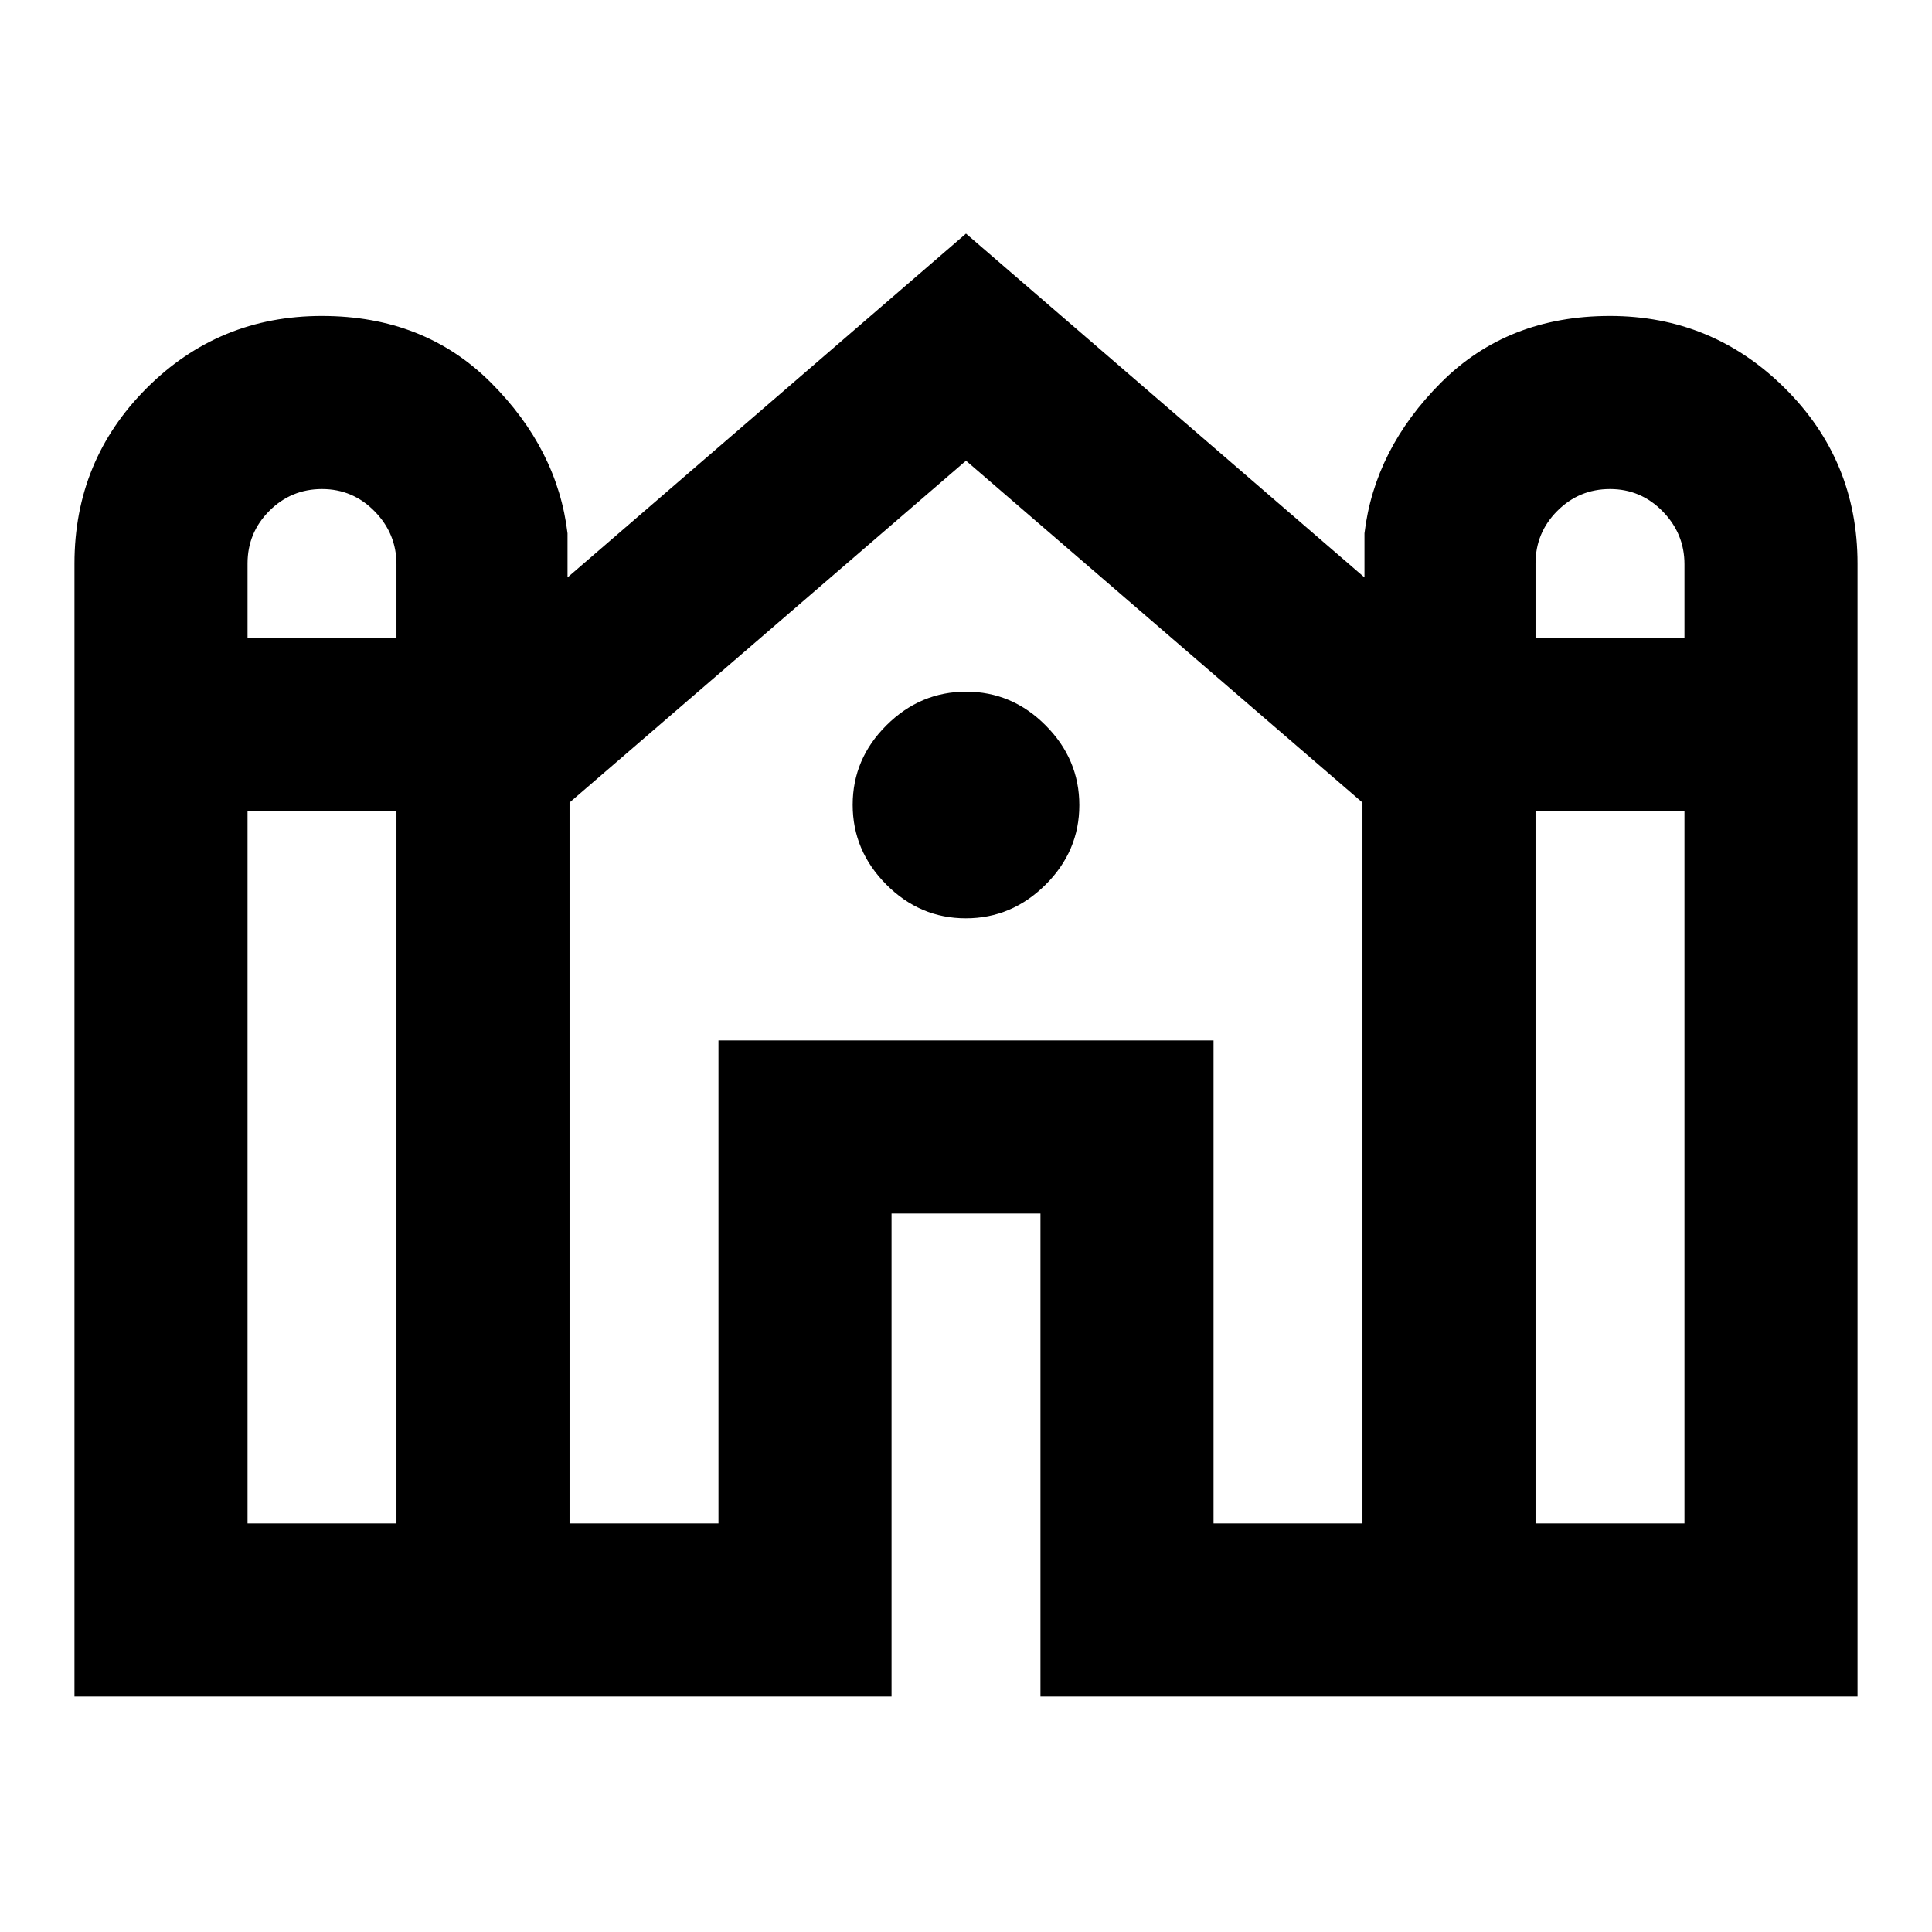<svg xmlns="http://www.w3.org/2000/svg" height="24" viewBox="0 -960 960 960" width="24"><path d="M37-117v-563q0-51.25 35.86-87.12Q108.72-803 159.95-803q50.82 0 83.93 33.08Q277-736.83 282-695v21.92l198-170.84 198 170.84V-695q5-41.83 38.07-74.92Q749.14-803 799.95-803q50.82 0 86.93 35.88Q923-731.25 923-680v563H517v-240h-74v240H37Zm726-526h74v-36.67q0-15.18-10.84-26.25Q815.32-717 800-717t-26.16 10.84Q763-695.32 763-680v37Zm-640 0h74v-36.67q0-15.18-10.84-26.25Q175.32-717 160-717t-26.16 10.84Q123-695.32 123-680v37Zm0 440h74v-354h-74v354Zm160 0h74v-240h246v240h74v-358.23L480-731.08 283-561.23V-203Zm480 0h74v-354h-74v354ZM479.91-503.69q-22.83 0-39.52-16.79-16.7-16.78-16.7-39.61t16.79-39.52q16.78-16.7 39.61-16.7t39.52 16.79q16.7 16.78 16.7 39.61t-16.79 39.52q-16.78 16.7-39.61 16.7Z"/></svg>